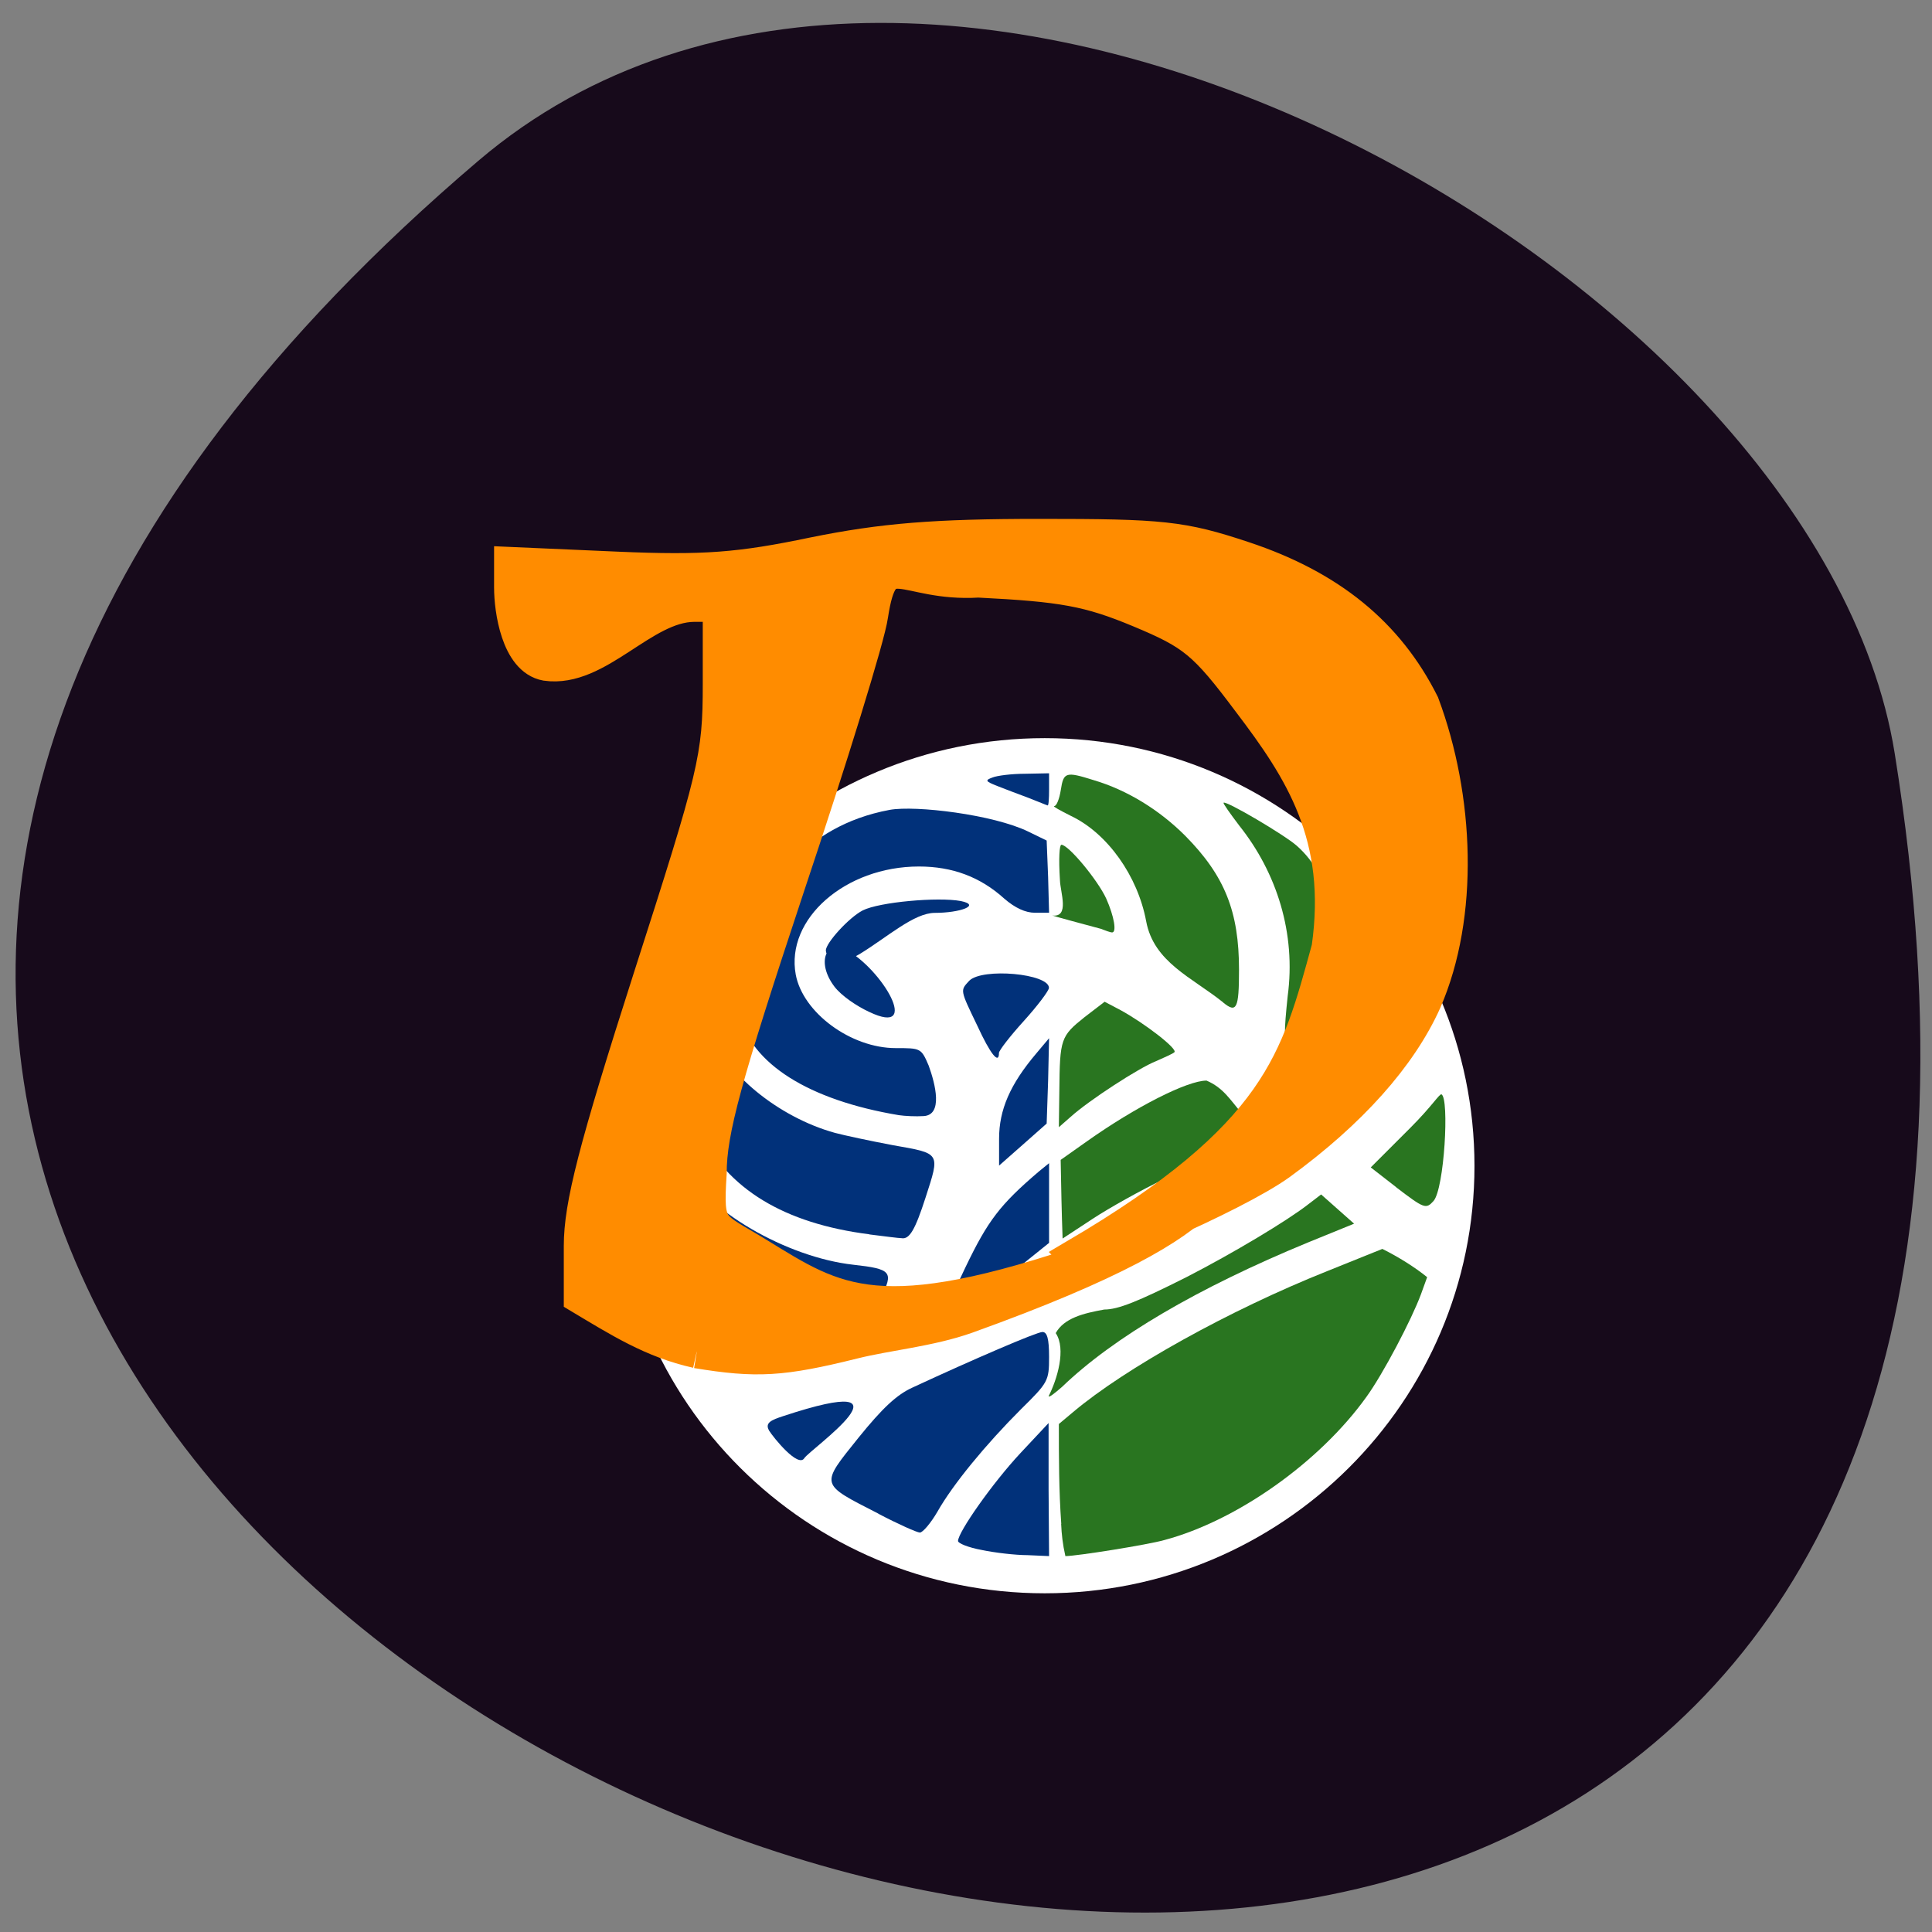 <svg xmlns="http://www.w3.org/2000/svg" viewBox="0 0 16 16"><rect x="0" y="0" width="16" height="16" fill="#808080" stroke="none"/><path d="m 3.961 1.332 c -13.887 11.824 14.66 23.19 11.73 4.906 c -0.645 -4.01 -7.988 -8.094 -11.73 -4.906" fill="#170a1b"/><path d="m 12.211 9.656 c 0 1.953 -1.594 3.539 -3.559 3.539 c -1.969 0 -3.562 -1.586 -3.562 -3.539 c 0 -1.957 1.594 -3.543 3.562 -3.543 c 1.965 0 3.559 1.586 3.559 3.543" fill="#fff"/><path d="m 8.129 12.836 c -0.109 -0.02 -0.195 -0.055 -0.195 -0.074 c 0 -0.074 0.289 -0.484 0.516 -0.727 l 0.234 -0.25 v 0.551 l 0.004 0.551 l -0.18 -0.008 c -0.098 0 -0.27 -0.02 -0.379 -0.043 m -0.855 -0.301 c -0.488 -0.25 -0.484 -0.23 -0.164 -0.629 c 0.199 -0.246 0.316 -0.355 0.445 -0.414 c 0.504 -0.234 1.031 -0.461 1.078 -0.461 c 0.039 0 0.055 0.055 0.055 0.207 c 0 0.199 -0.008 0.211 -0.234 0.434 c -0.289 0.289 -0.563 0.621 -0.691 0.848 c -0.055 0.094 -0.121 0.172 -0.145 0.172 c -0.023 0 -0.18 -0.07 -0.344 -0.156 m -0.906 -0.691 c -0.035 -0.063 0.023 -0.086 0.117 -0.117 c 1.172 -0.387 0.219 0.277 0.176 0.348 c -0.051 0.082 -0.254 -0.168 -0.293 -0.23 m 0.285 -0.754 c -0.156 -0.027 -0.363 -0.059 -0.465 -0.074 c -0.398 -0.059 -0.586 -0.402 -0.648 -1.188 c -0.023 -0.324 0.012 -0.383 0.113 -0.184 c 0.188 0.375 0.859 0.766 1.414 0.828 c 0.316 0.035 0.336 0.059 0.227 0.273 c -0.098 0.191 -0.273 0.406 -0.328 0.398 c -0.016 0 -0.16 -0.023 -0.313 -0.055 m 1.137 -0.16 c 0.008 -0.016 0.102 -0.215 0.207 -0.438 c 0.184 -0.383 0.285 -0.516 0.605 -0.789 l 0.086 -0.07 v 0.66 l -0.398 0.32 c -0.359 0.293 -0.543 0.406 -0.5 0.316 m 0.84 -0.242 c 0.012 -0.023 0.031 -0.039 0.039 -0.039 c 0.012 0 0.02 0.016 0.02 0.039 c 0 0.02 -0.02 0.035 -0.043 0.035 c -0.02 0 -0.027 -0.016 -0.016 -0.035 m -1.43 -0.465 c -0.707 -0.09 -1.176 -0.375 -1.41 -0.859 c -0.09 -0.195 -0.117 -0.301 -0.117 -0.477 c 0 -0.223 0.098 -0.57 0.148 -0.535 c 0.016 0.008 0.051 0.098 0.078 0.195 c 0.09 0.332 0.547 0.707 1.016 0.836 c 0.074 0.02 0.289 0.066 0.48 0.102 c 0.398 0.07 0.391 0.059 0.27 0.434 c -0.086 0.266 -0.133 0.348 -0.199 0.336 c -0.023 0 -0.145 -0.016 -0.266 -0.031 m 1.074 -0.793 c 0 -0.238 0.09 -0.449 0.309 -0.707 l 0.105 -0.125 l -0.008 0.352 l -0.012 0.355 l -0.199 0.176 l -0.195 0.172 m -0.832 -0.418 c -0.746 -0.125 -1.223 -0.426 -1.32 -0.836 c -0.051 -0.199 0 -0.57 0.098 -0.762 c 0.133 -0.254 0.41 -0.793 1.148 -0.93 c 0.215 -0.039 0.859 0.039 1.148 0.18 l 0.152 0.074 l 0.012 0.301 l 0.008 0.297 h -0.117 c -0.078 0 -0.164 -0.039 -0.254 -0.117 c -0.199 -0.18 -0.43 -0.266 -0.707 -0.266 c -0.609 0 -1.105 0.434 -1.02 0.895 c 0.059 0.316 0.457 0.609 0.828 0.609 c 0.207 0 0.211 0 0.273 0.145 c 0.055 0.152 0.121 0.41 -0.043 0.418 c -0.063 0.004 -0.152 0 -0.207 -0.008 m 0.652 -0.742 c -0.145 -0.301 -0.141 -0.289 -0.066 -0.371 c 0.109 -0.109 0.66 -0.059 0.66 0.059 c 0 0.023 -0.094 0.148 -0.207 0.273 c -0.117 0.129 -0.207 0.246 -0.207 0.266 c 0 0.098 -0.07 0.012 -0.18 -0.227 m -0.895 -0.113 c -0.102 -0.047 -0.23 -0.133 -0.289 -0.211 c -0.152 -0.203 -0.063 -0.387 0.09 -0.309 c 0.309 0.164 0.637 0.73 0.199 0.52 m -0.359 -0.508 c 0 -0.063 0.191 -0.273 0.305 -0.332 c 0.137 -0.07 0.625 -0.113 0.813 -0.078 c 0.172 0.035 -0.008 0.098 -0.215 0.098 c -0.172 0 -0.391 0.199 -0.621 0.34 c -0.199 0.121 -0.281 0.023 -0.281 -0.027 m 1.676 -1.266 c -0.082 -0.031 -0.199 -0.074 -0.258 -0.098 c -0.098 -0.039 -0.102 -0.047 -0.039 -0.07 c 0.039 -0.016 0.16 -0.031 0.27 -0.031 l 0.199 -0.004 v 0.133 c 0 0.078 -0.004 0.137 -0.012 0.133 c -0.004 0 -0.078 -0.031 -0.16 -0.063" fill="#01317a"/><g fill="#297520"><path d="m 8.789 12.621 c -0.02 -0.281 -0.02 -0.547 -0.02 -0.828 l 0.117 -0.098 c 0.43 -0.363 1.293 -0.844 2.105 -1.168 l 0.457 -0.184 c 0.133 0.066 0.27 0.152 0.371 0.234 l -0.051 0.141 c -0.078 0.211 -0.316 0.664 -0.453 0.852 c -0.387 0.539 -1.07 1.023 -1.672 1.184 c -0.137 0.039 -0.727 0.133 -0.82 0.133 c -0.023 -0.102 -0.031 -0.18 -0.035 -0.266"/><path d="m 8.785 9.605 l 0.215 -0.152 c 0.402 -0.285 0.832 -0.504 0.992 -0.504 c 0.137 0.059 0.191 0.152 0.293 0.273 c -0.191 0.277 -0.461 0.449 -0.645 0.543 c -0.188 0.09 -0.453 0.238 -0.59 0.328 l -0.25 0.164 c -0.008 -0.215 -0.012 -0.434 -0.016 -0.652"/><path d="m 8.773 9.03 c 0.004 -0.426 0.012 -0.449 0.207 -0.605 l 0.168 -0.129 l 0.133 0.07 c 0.199 0.109 0.473 0.32 0.445 0.348 c -0.012 0.012 -0.082 0.043 -0.152 0.074 c -0.141 0.055 -0.555 0.324 -0.707 0.461 l -0.098 0.086"/><path d="m 10.129 8.301 c -0.258 -0.207 -0.574 -0.332 -0.637 -0.672 c -0.07 -0.375 -0.32 -0.727 -0.621 -0.871 c -0.094 -0.047 -0.156 -0.082 -0.141 -0.082 c 0.02 0 0.043 -0.059 0.055 -0.133 c 0.023 -0.148 0.039 -0.156 0.273 -0.082 c 0.277 0.082 0.543 0.246 0.758 0.461 c 0.328 0.332 0.445 0.629 0.445 1.109 c 0 0.324 -0.02 0.363 -0.133 0.27"/><path d="m 9.113 7.691 c -0.117 -0.031 -0.379 -0.102 -0.398 -0.109 c 0.145 0.016 0.066 -0.191 0.063 -0.293 c -0.012 -0.184 -0.004 -0.293 0.012 -0.293 c 0.059 0 0.301 0.293 0.371 0.445 c 0.066 0.148 0.09 0.285 0.047 0.281 c -0.012 0 -0.055 -0.016 -0.094 -0.031"/><path d="m 10.668 8.68 c -0.035 -0.063 -0.035 -0.133 -0.004 -0.43 c 0.07 -0.52 -0.09 -1.023 -0.402 -1.414 c -0.074 -0.098 -0.133 -0.18 -0.129 -0.188 c 0.02 -0.02 0.504 0.266 0.605 0.355 c 0.152 0.133 0.254 0.328 0.246 0.473 c -0.02 0.301 -0.152 0.961 -0.238 1.18 l -0.043 0.098"/><path d="m 11.563 9.832 l -0.211 -0.164 l 0.328 -0.328 c 0.18 -0.18 0.242 -0.285 0.258 -0.277 c 0.066 0.035 0.023 0.781 -0.066 0.883 c -0.063 0.07 -0.078 0.063 -0.309 -0.113"/><path d="m 8.684 11.563 c 0.07 -0.137 0.148 -0.391 0.059 -0.523 c 0.07 -0.125 0.23 -0.164 0.402 -0.195 c 0.113 0 0.273 -0.063 0.684 -0.27 c 0.379 -0.195 0.832 -0.465 1.01 -0.605 l 0.102 -0.078 l 0.273 0.242 l -0.383 0.156 c -0.91 0.375 -1.609 0.785 -2.035 1.195 c -0.063 0.055 -0.109 0.09 -0.109 0.078"/></g><path d="m 93.06 180.56 c -5.938 -1.313 -10.438 -4.188 -15.563 -7.25 v -6.875 c 0 -5.438 1.938 -13 9.25 -35.813 c 8.75 -27.25 9.313 -29.375 9.313 -39.31 v -10.438 h -3.375 c -6.813 0.063 -12.813 8.875 -19.75 7.875 c -3.813 -0.688 -4.75 -7.313 -4.75 -10.25 v -3.25 l 14.25 0.625 c 11.625 0.5 16.375 0.125 26.25 -1.938 c 9.25 -1.875 16.188 -2.438 30.13 -2.438 c 16.375 0 19.06 0.25 27.313 3 c 11.5 3.813 19.25 10.125 23.938 19.5 c 4.688 12.563 5.313 28.25 0.313 39.75 c -3.313 7.375 -9.938 14.813 -19.375 21.688 c -6.125 4.438 -26.5 13.13 -27.375 12.25 c 27.313 -16.06 29.625 -26.06 33.75 -41.06 c 2.125 -14.938 -3.625 -23.75 -10.563 -32.875 c -5.938 -7.938 -7.438 -9.125 -14.625 -12.12 c -6.75 -2.813 -10.25 -3.438 -21.5 -4 c -10.188 0.625 -12.75 -5.25 -14.25 4.563 c -0.375 2.813 -5.438 19.19 -11.188 36.38 c -8.375 25.25 -10.375 32.5 -10.375 38.13 c -0.5 7.813 0.063 6.875 6.438 10.813 c 10.375 6.375 16.06 10.438 44.938 0.438 c 3.375 -1.125 11.625 -5.563 14.25 -7.688 c -3.625 3.688 -11.563 8.563 -31.375 15.688 c -4.938 1.75 -10.625 2.25 -15.12 3.375 c -9.563 2.375 -12.938 2.563 -20.938 1.25" transform="scale(0.062)" fill="#ff8c00" stroke="#ff8c00" stroke-width="4.378"/></svg>